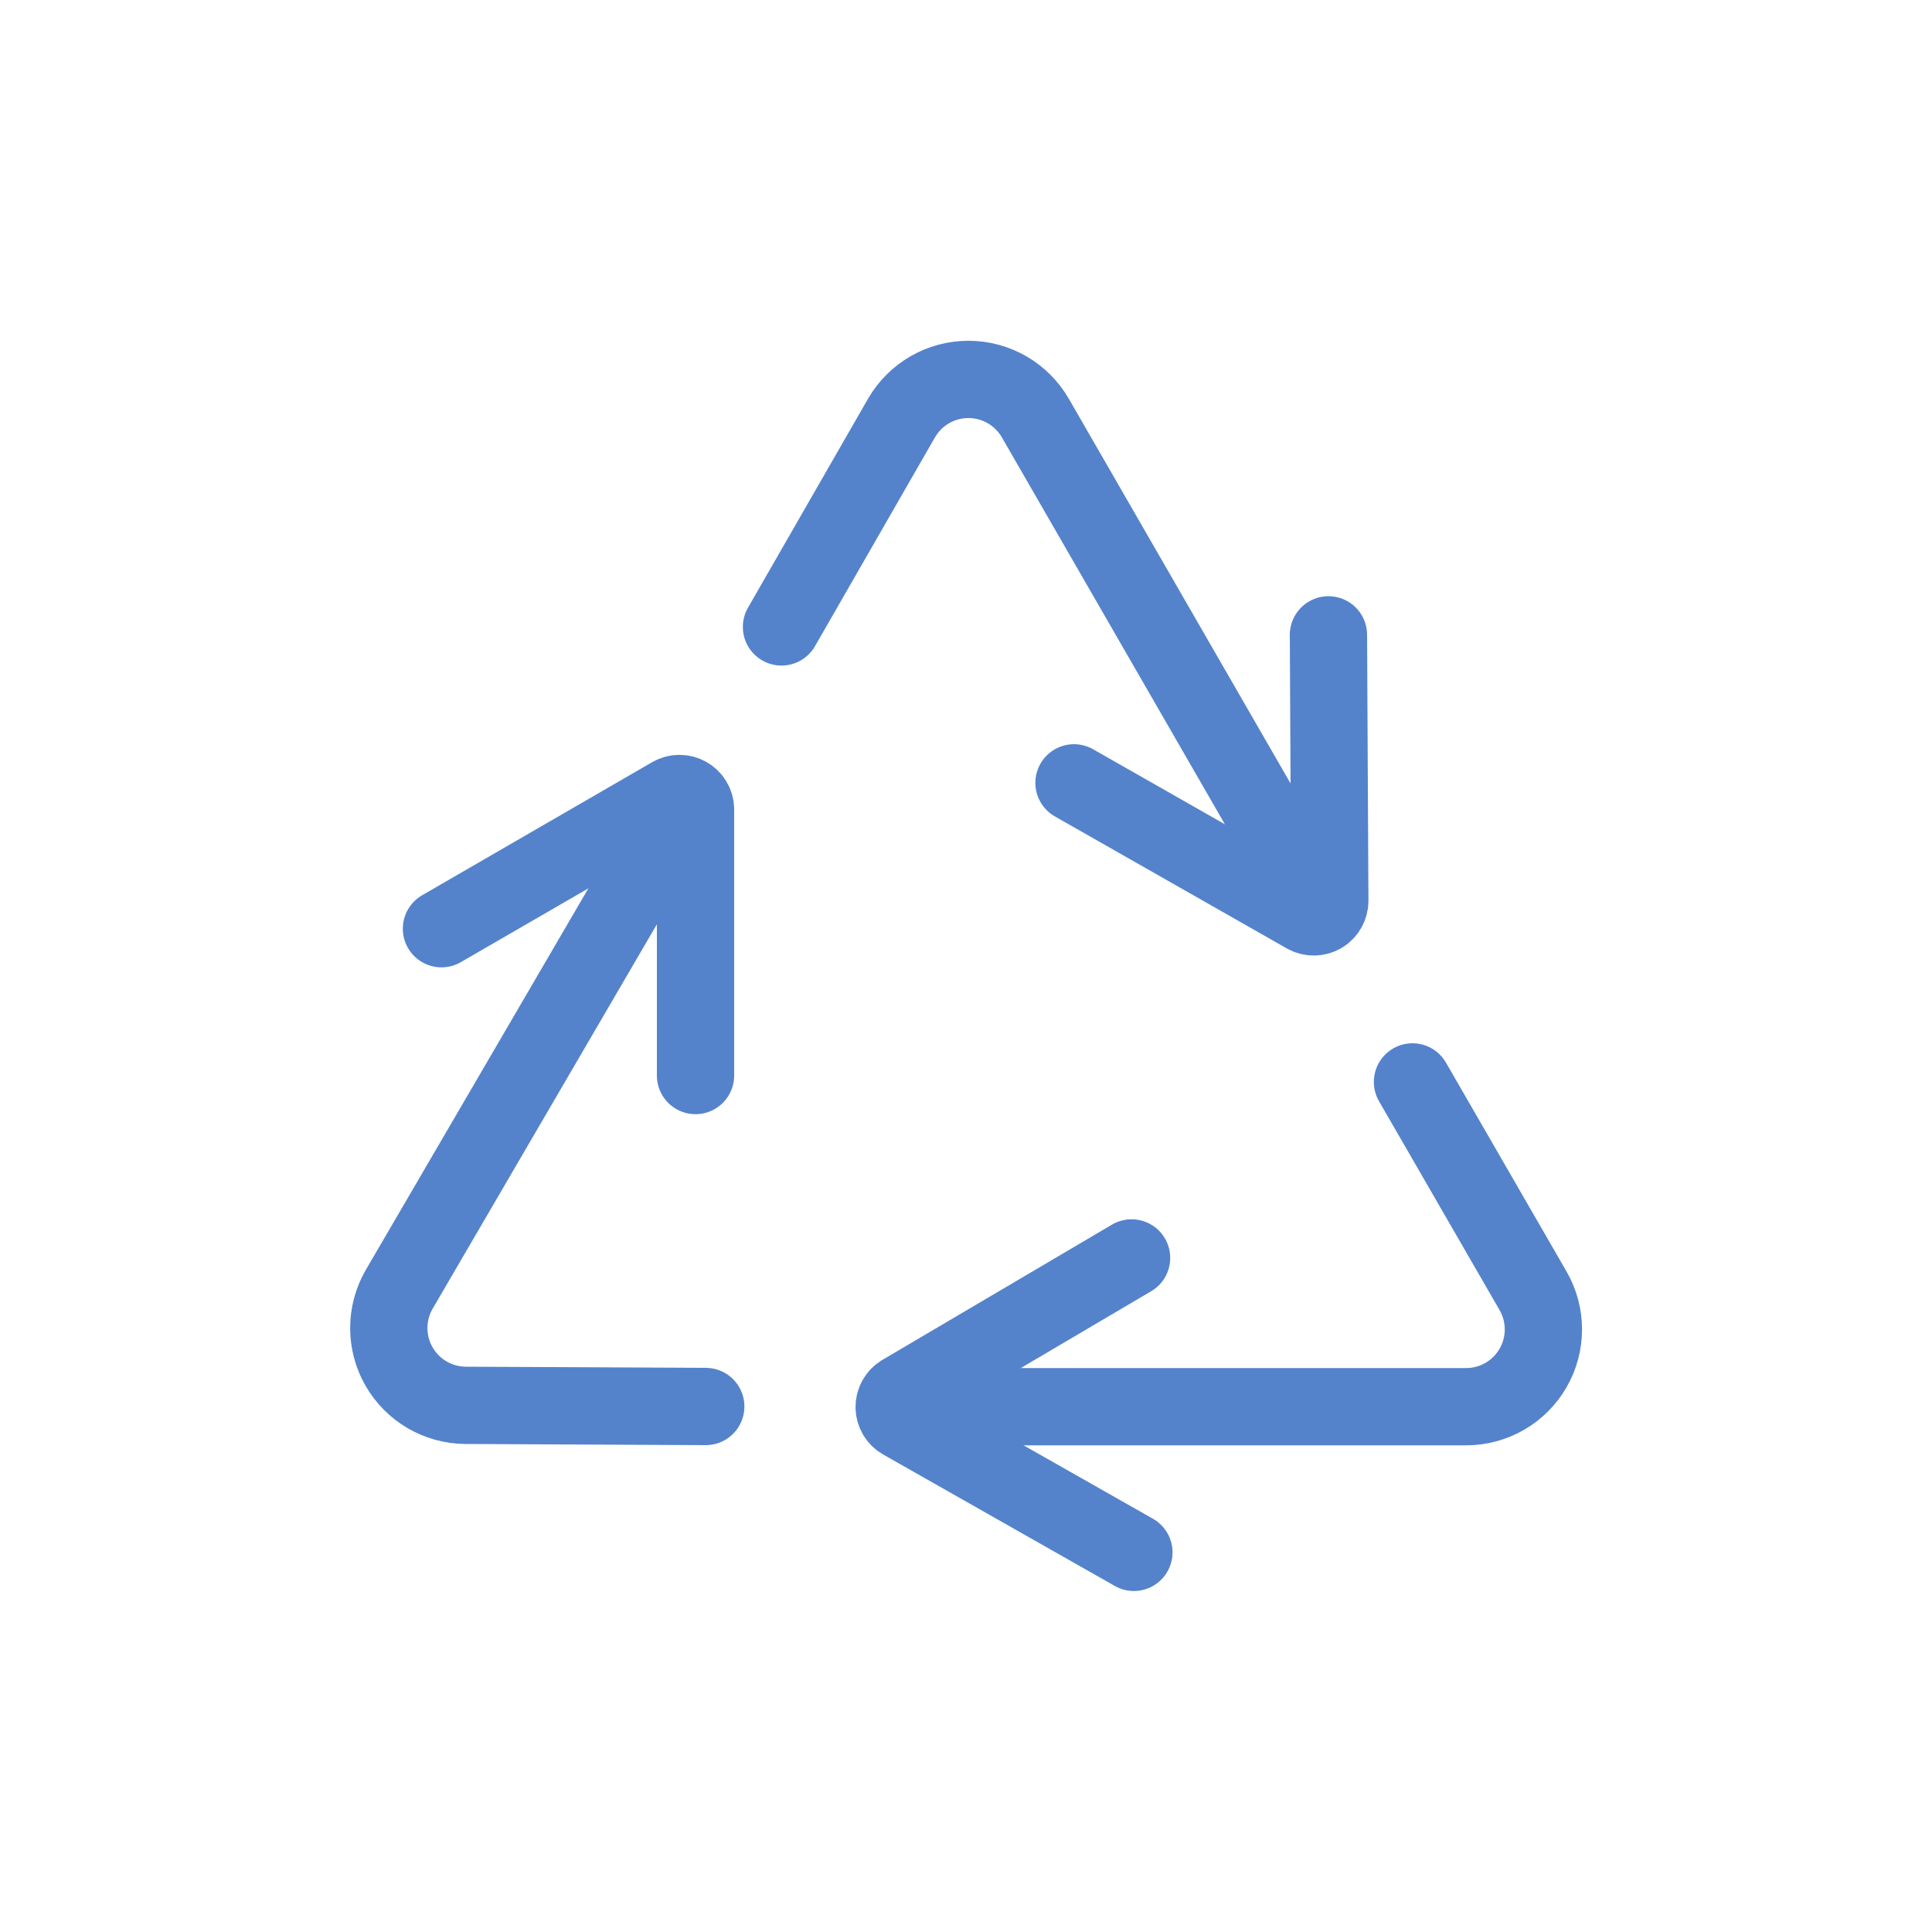 <svg id="s1" xmlns="http://www.w3.org/2000/svg" xmlns:xlink="http://www.w3.org/1999/xlink" viewBox="0 0 100 100"><g id="s3"><path id="s5" d="M68,46.64L53.59,21.64C52.876,20.402,51.555,19.638,50.125,19.638C48.695,19.638,47.374,20.402,46.66,21.64L40.45,32.45" fill="none" stroke="rgb(84,131,204)" stroke-width="4" stroke-linecap="round" stroke-linejoin="round"/><path id="s7" d="M55.59,40.52L67.59,47.35C67.847,47.496,68.161,47.494,68.417,47.346C68.672,47.198,68.829,46.925,68.83,46.63L68.76,32.86" fill="none" stroke="rgb(84,131,204)" stroke-width="4" stroke-linecap="round" stroke-linejoin="round"/><path id="s9" d="M47.07,72.81L75.89,72.81C77.318,72.809,78.637,72.046,79.351,70.808C80.065,69.571,80.064,68.047,79.35,66.81L73.11,56" fill="none" stroke="rgb(84,131,204)" stroke-width="4" stroke-linecap="round" stroke-linejoin="round"/><path id="s11" d="M58.57,65.11L46.69,72.11C46.437,72.259,46.282,72.531,46.282,72.825C46.282,73.119,46.437,73.391,46.69,73.54L58.69,80.35" fill="none" stroke="rgb(84,131,204)" stroke-width="4" stroke-linecap="round" stroke-linejoin="round"/><path id="s13" d="M35.18,41.85L20.66,66.74C19.948,67.974,19.945,69.494,20.654,70.73C21.363,71.966,22.675,72.731,24.1,72.74L36.53,72.8" fill="none" stroke="rgb(84,131,204)" stroke-width="4" stroke-linecap="round" stroke-linejoin="round"/><path id="s15" d="M36,55.67L36,41.89C35.996,41.597,35.837,41.327,35.583,41.181C35.328,41.036,35.015,41.035,34.76,41.18L22.85,48.07" fill="none" stroke="rgb(84,131,204)" stroke-width="4" stroke-linecap="round" stroke-linejoin="round"/></g></svg>